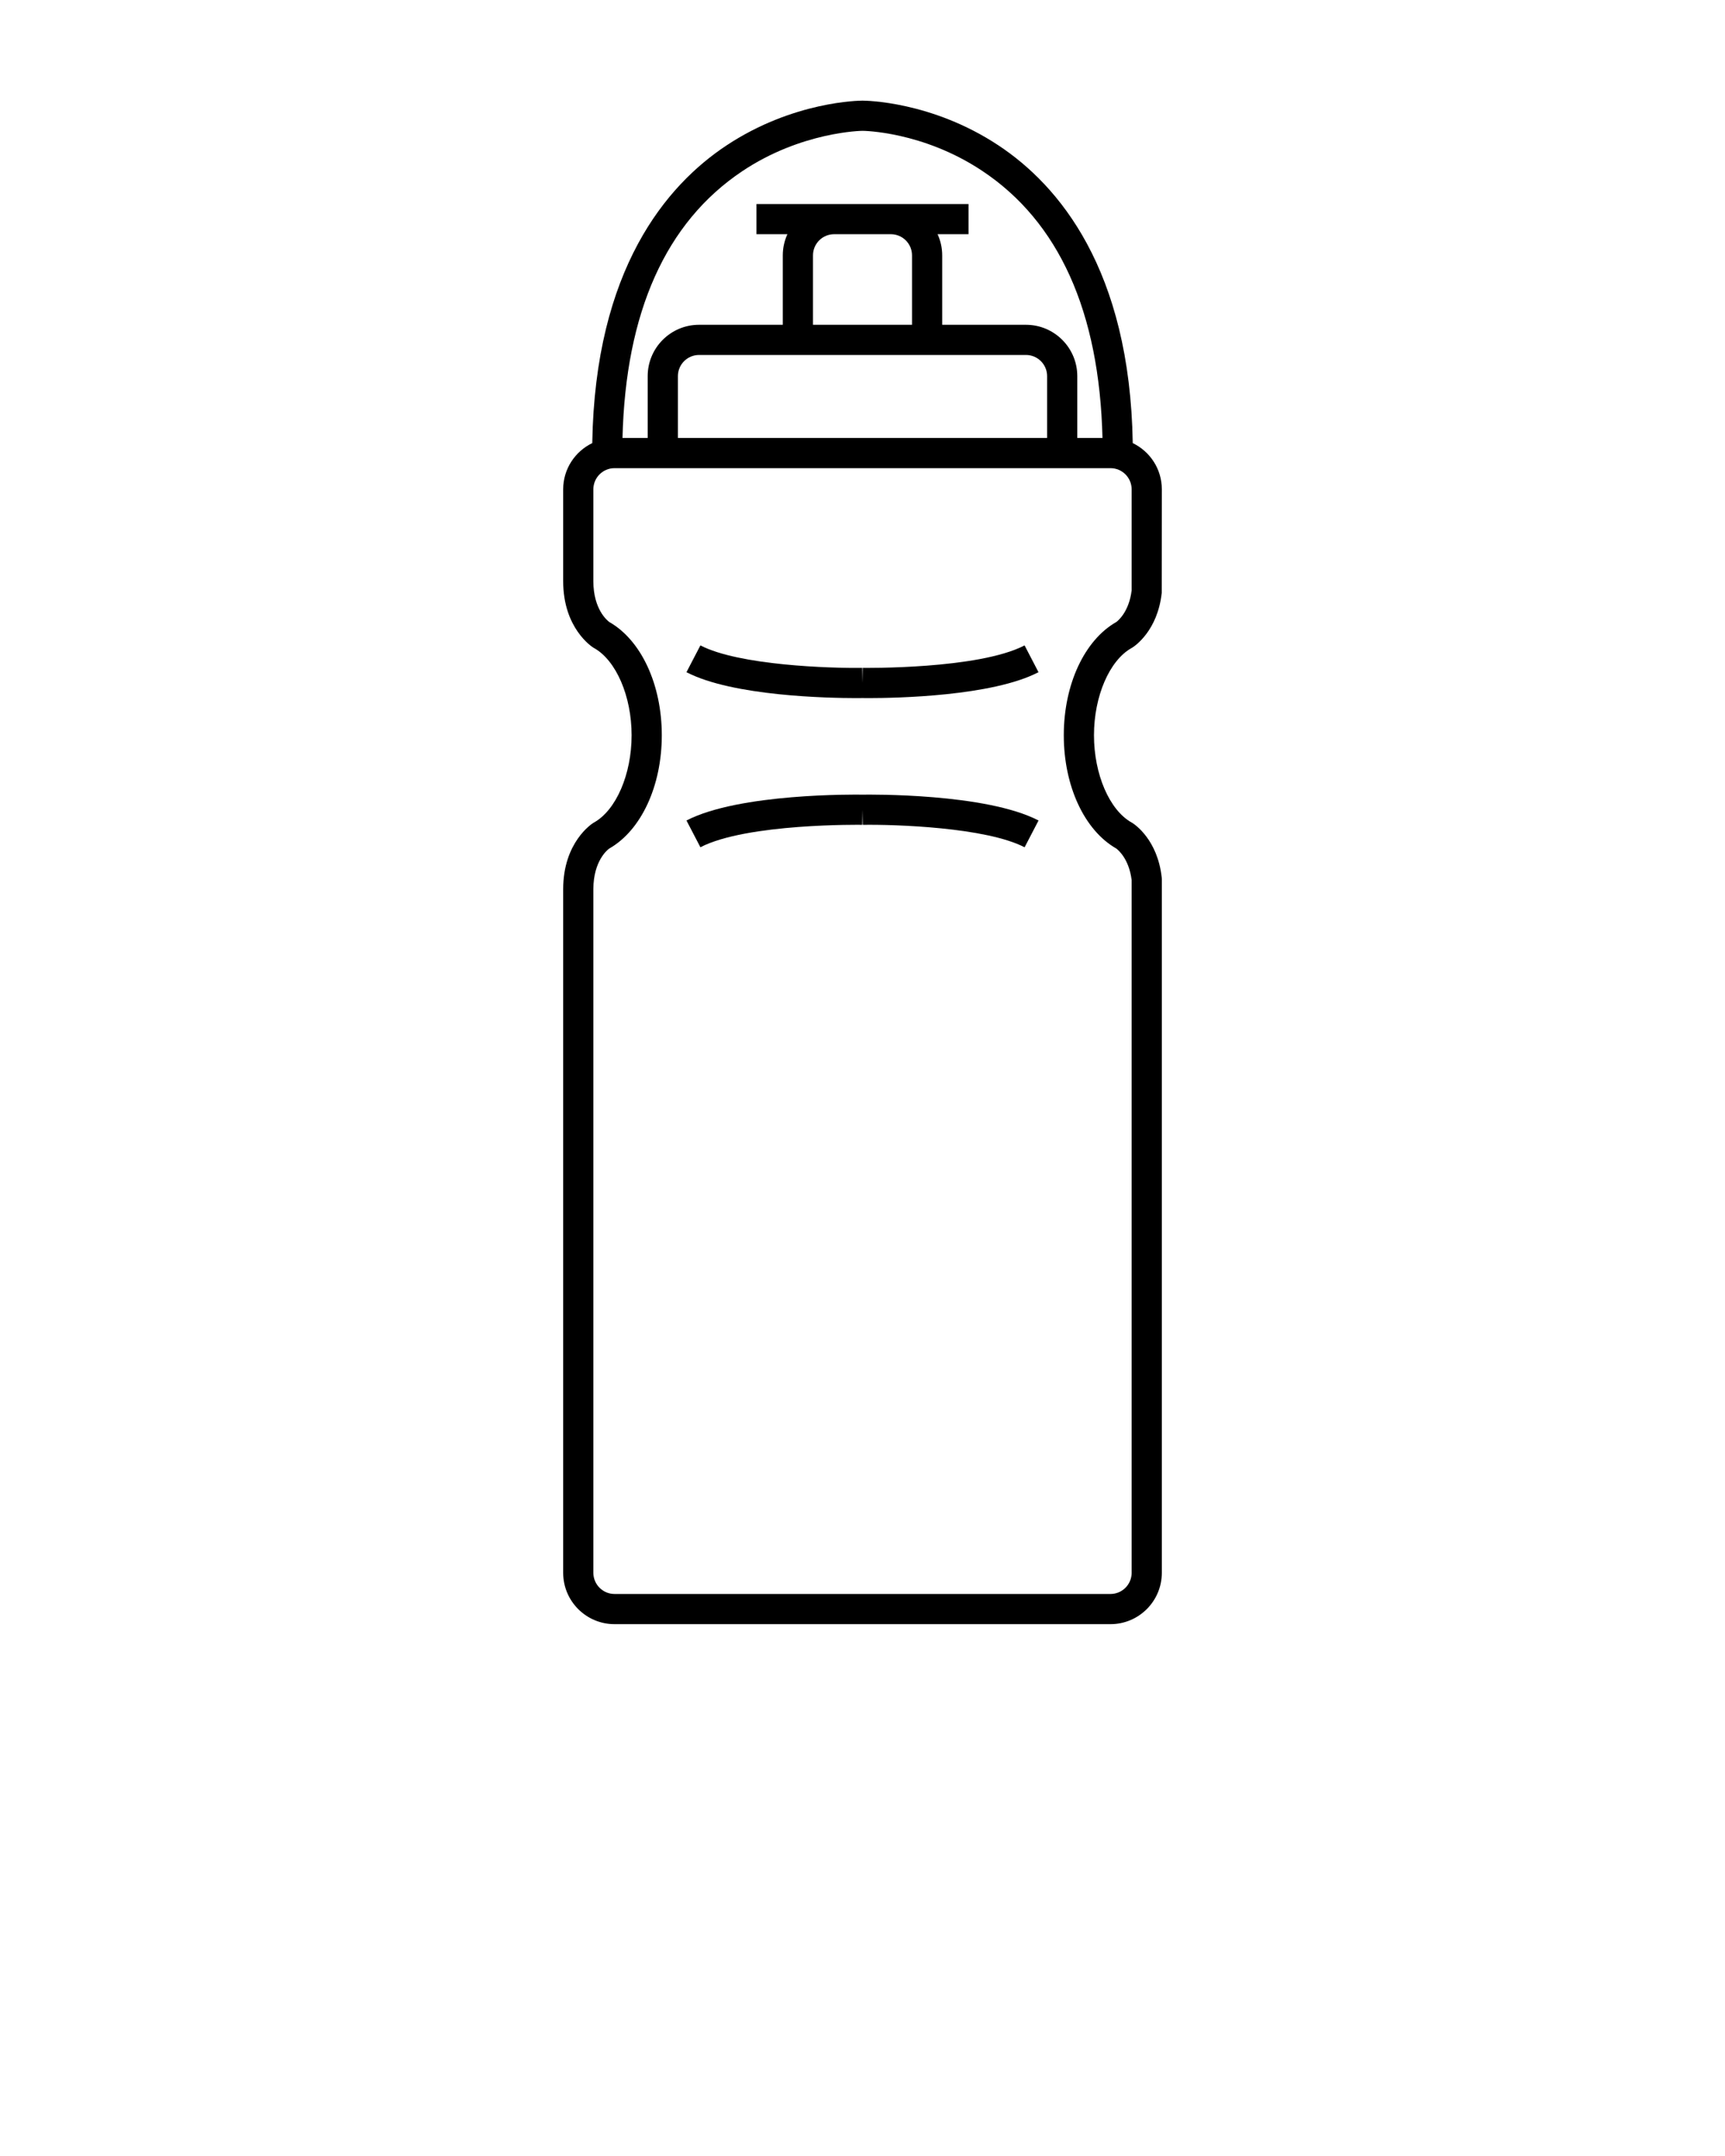 <svg xmlns="http://www.w3.org/2000/svg" xmlns:xlink="http://www.w3.org/1999/xlink" version="1.1" x="0px" y="0px" viewBox="0 0 100 125" enable-background="new 0 0 100 100" xml:space="preserve"><path d="M65.639,47.709l-0.038-0.021c-1.284-0.717-2.182-2.797-2.182-5.059c0-2.264,0.897-4.344,2.183-5.06l0.04-0.023  c0.149-0.094,1.466-0.979,1.705-3.172l0.005-6.008c0-1.178-0.689-2.194-1.686-2.677c-0.164-10.088-4.3-14.952-7.783-17.259  C54.008,5.864,50.162,5.835,50,5.835s-4.008,0.029-7.883,2.596c-3.483,2.307-7.619,7.171-7.783,17.259  c-0.996,0.482-1.686,1.499-1.686,2.677V33.7c0,2.729,1.676,3.804,1.748,3.848l0.036,0.021c1.285,0.716,2.183,2.796,2.183,5.06  c0,2.262-0.897,4.342-2.182,5.059l-0.035,0.02c-0.071,0.045-1.75,1.115-1.75,3.847V91.19c0,1.641,1.334,2.975,2.975,2.975h28.754  c1.641,0,2.975-1.334,2.975-2.975V50.975l-0.005-0.095C67.107,48.686,65.788,47.803,65.639,47.709z M43.014,9.936  c3.434-2.304,6.938-2.351,6.987-2.351c0.053,0,3.484,0.032,6.915,2.305c4.466,2.957,6.816,8.171,6.996,15.502h-1.461v-3.586  c0-1.641-1.334-2.976-2.975-2.976H54.62v-4.026c0-0.437-0.097-0.851-0.267-1.225h1.793v-1.75h-4.501h-3.291h-4.501v1.75h1.793  c-0.17,0.374-0.267,0.788-0.267,1.225v4.026h-4.856c-1.641,0-2.976,1.335-2.976,2.976v3.586h-1.46  C36.267,18.101,38.594,12.902,43.014,9.936z M39.299,25.392v-3.586c0-0.676,0.549-1.226,1.225-1.226h18.953  c0.676,0,1.225,0.55,1.225,1.226v3.586H39.299z M48.354,13.579h3.291c0.676,0,1.225,0.549,1.225,1.225v4.026h-5.74v-4.026  C47.13,14.128,47.679,13.579,48.354,13.579z M65.602,91.19c0,0.675-0.55,1.225-1.225,1.225H35.623c-0.675,0-1.225-0.55-1.225-1.225  V51.554c0-1.653,0.835-2.296,0.916-2.354c1.854-1.054,3.051-3.628,3.051-6.57c0-2.94-1.193-5.512-3.044-6.567  c-0.119-0.088-0.923-0.739-0.923-2.361v-5.334c0-0.675,0.55-1.225,1.225-1.225h28.754c0.675,0,1.225,0.55,1.225,1.225v5.862  c-0.15,1.257-0.809,1.774-0.884,1.83c-1.854,1.055-3.049,3.628-3.049,6.57c0,2.938,1.192,5.508,3.042,6.565  c0.104,0.078,0.742,0.597,0.891,1.83V91.19z"/><path d="M59.396,37.419c-2.686,1.396-9.315,1.303-9.382,1.302L50,39.594l-0.015-0.873c-1.854,0.029-7.15-0.142-9.382-1.302  l-0.808,1.553c2.694,1.4,8.276,1.501,9.823,1.501c0.203,0,0.333-0.002,0.381-0.003c0.048,0.001,0.178,0.003,0.381,0.003  c1.547,0,7.129-0.101,9.823-1.501L59.396,37.419z"/><path d="M50,46.072c-0.414-0.008-7.156-0.086-10.204,1.499l0.404,0.776l0,0l0,0l0.403,0.775c2.686-1.396,9.315-1.303,9.382-1.301  L50,46.95l0.015,0.872c1.854-0.029,7.15,0.142,9.382,1.302l0.808-1.553C57.157,45.986,50.421,46.065,50,46.072z"/></svg>
